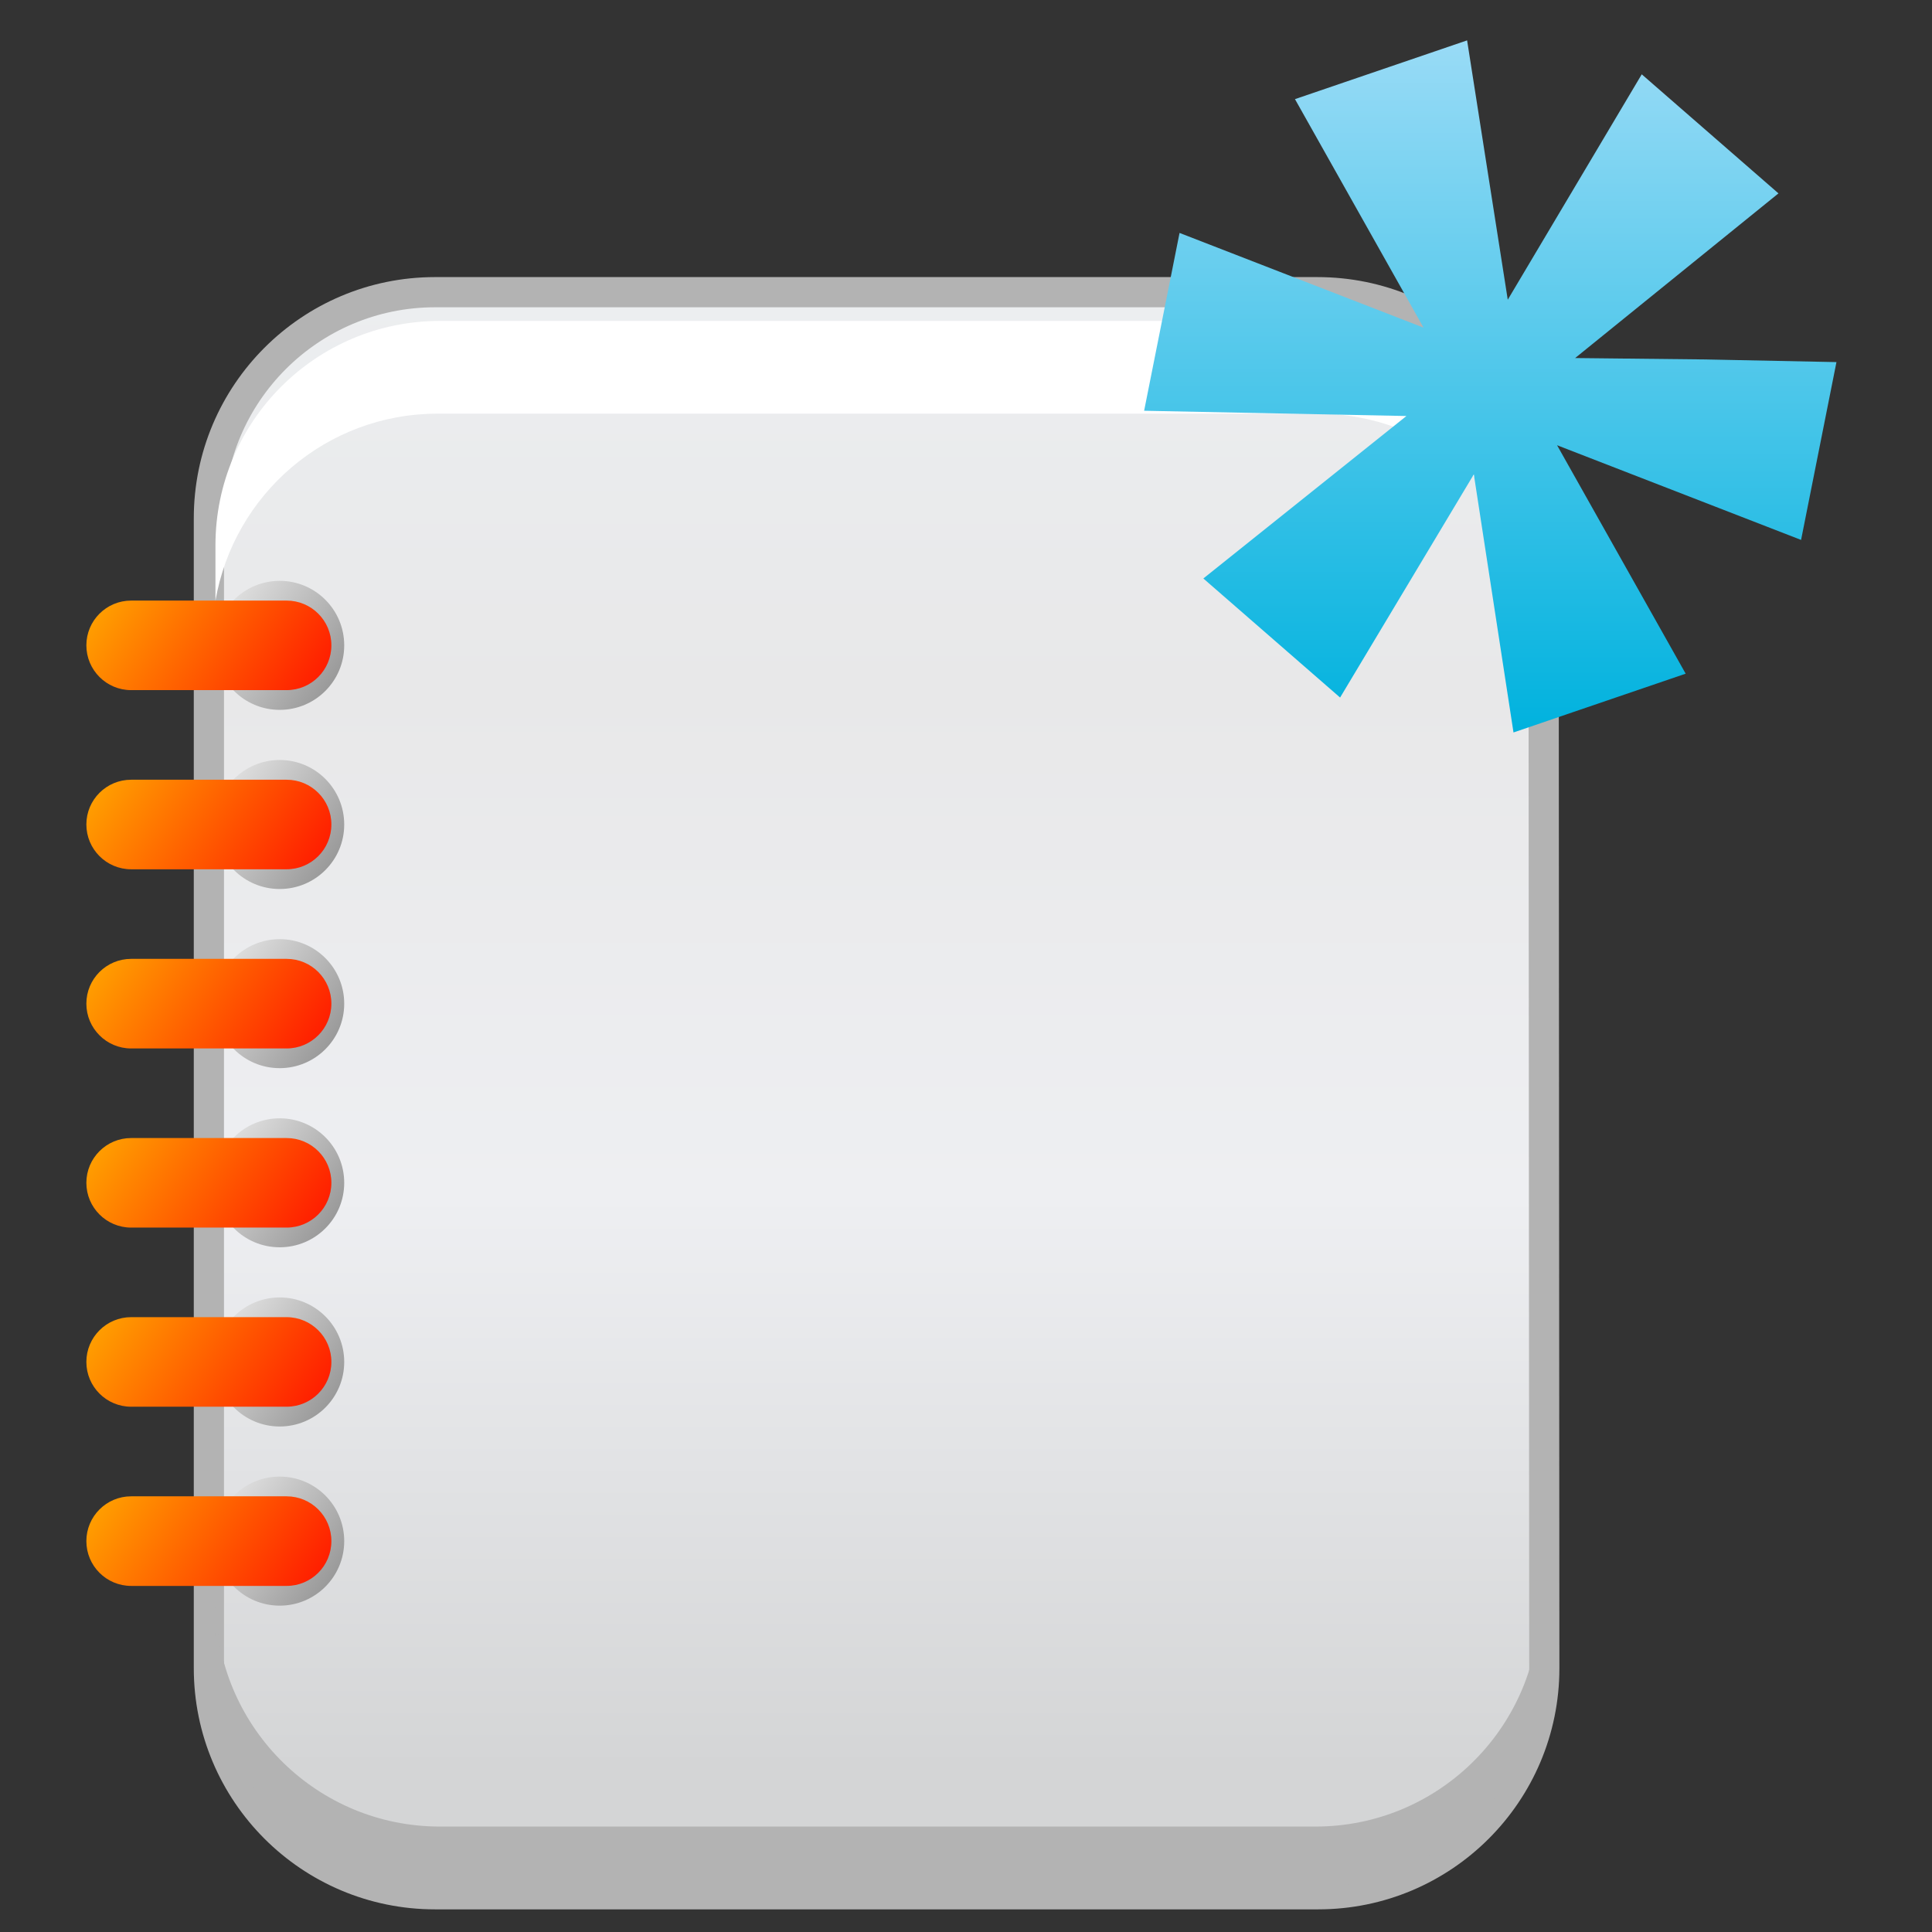 <?xml version="1.0" encoding="utf-8"?>
<!-- Generator: Adobe Illustrator 13.0.0, SVG Export Plug-In . SVG Version: 6.00 Build 14948)  -->
<!DOCTYPE svg PUBLIC "-//W3C//DTD SVG 1.1//EN" "http://www.w3.org/Graphics/SVG/1.1/DTD/svg11.dtd">
<svg version="1.1" id="Layer_1" xmlns="http://www.w3.org/2000/svg" xmlns:xlink="http://www.w3.org/1999/xlink" x="0px" y="0px"
	 width="128px" height="128px" viewBox="0 0 128 128" enable-background="new 0 0 128 128" xml:space="preserve">
<rect x="0" y="0" width="128" height="128" fill="#333333" stroke="none"/>
<g>
	
		<linearGradient id="SVGID_1_" gradientUnits="userSpaceOnUse" x1="-531.485" y1="3.429" x2="-425.343" y2="3.429" gradientTransform="matrix(0 1 1 0 54.648 550.843)">
		<stop  offset="0" style="stop-color:#ECEEF0"/>
		<stop  offset="0.248" style="stop-color:#E8E8E9"/>
		<stop  offset="0.564" style="stop-color:#EEEFF2"/>
		<stop  offset="0.921" style="stop-color:#D4D5D6"/>
	</linearGradient>
	<path fill="url(#SVGID_1_)" stroke="#B3B3B3" stroke-width="2" d="M102.314,110.518l-0.049-76.176
		c0-8.276-6.709-14.984-14.984-14.984H28.823c-8.275,0-14.984,6.708-14.984,14.984v76.176c0,8.274,6.709,14.982,14.984,14.982H87.33
		C95.607,125.5,102.314,118.792,102.314,110.518z"/>
	<path fill="#FFFFFF" d="M28.99,27.406h58.316c7.389,0,13.512,5.367,14.717,12.413l-0.002-3.687c0-8.214-6.655-14.87-14.869-14.87
		H29.143c-8.211,0-14.869,6.656-14.869,14.87v3.671C15.486,32.765,21.605,27.406,28.99,27.406z"/>
	<path fill="#B3B3B3" d="M87.154,121.014h-58.01c-8.066,0-14.614-6.425-14.847-14.435c-0.006-0.038-0.018-0.075-0.024-0.113
		l0.003,3.687c0,8.215,6.655,14.871,14.868,14.871h58.01c8.212,0,14.869-6.656,14.869-14.871v-3.67
		c-0.006,0.033-0.017,0.066-0.021,0.103C101.768,114.591,95.218,121.014,87.154,121.014z"/>
	<g>
		
			<linearGradient id="SVGID_2_" gradientUnits="userSpaceOnUse" x1="-267.242" y1="106.626" x2="-274.247" y2="111.531" gradientTransform="matrix(1 0 0 -1 289.275 151.834)">
			<stop  offset="0" style="stop-color:#9A9A9A"/>
			<stop  offset="1" style="stop-color:#DEDEDE"/>
		</linearGradient>
		<path fill="url(#SVGID_2_)" d="M22.805,42.758c0,2.359-1.914,4.272-4.276,4.272c-2.36,0-4.273-1.913-4.273-4.272
			c0-2.364,1.913-4.275,4.273-4.275C20.891,38.482,22.805,40.394,22.805,42.758z"/>
		
			<linearGradient id="SVGID_3_" gradientUnits="userSpaceOnUse" x1="-267.242" y1="94.757" x2="-274.246" y2="99.661" gradientTransform="matrix(1 0 0 -1 289.275 151.834)">
			<stop  offset="0" style="stop-color:#9A9A9A"/>
			<stop  offset="1" style="stop-color:#DEDEDE"/>
		</linearGradient>
		<path fill="url(#SVGID_3_)" d="M22.805,54.628c0,2.359-1.914,4.271-4.276,4.271c-2.36,0-4.273-1.912-4.273-4.271
			c0-2.365,1.913-4.277,4.273-4.277C20.891,50.351,22.805,52.263,22.805,54.628z"/>
		
			<linearGradient id="SVGID_4_" gradientUnits="userSpaceOnUse" x1="-267.244" y1="82.888" x2="-274.247" y2="87.791" gradientTransform="matrix(1 0 0 -1 289.275 151.834)">
			<stop  offset="0" style="stop-color:#9A9A9A"/>
			<stop  offset="1" style="stop-color:#DEDEDE"/>
		</linearGradient>
		<path fill="url(#SVGID_4_)" d="M22.805,66.497c0,2.358-1.914,4.271-4.276,4.271c-2.36,0-4.273-1.912-4.273-4.271
			c0-2.365,1.913-4.275,4.273-4.275C20.891,62.222,22.805,64.132,22.805,66.497z"/>
		
			<linearGradient id="SVGID_5_" gradientUnits="userSpaceOnUse" x1="-267.244" y1="71.018" x2="-274.248" y2="75.922" gradientTransform="matrix(1 0 0 -1 289.275 151.834)">
			<stop  offset="0" style="stop-color:#9A9A9A"/>
			<stop  offset="1" style="stop-color:#DEDEDE"/>
		</linearGradient>
		<path fill="url(#SVGID_5_)" d="M22.805,78.365c0,2.359-1.914,4.271-4.276,4.271c-2.36,0-4.273-1.912-4.273-4.271
			c0-2.363,1.913-4.274,4.273-4.274C20.891,74.091,22.805,76.002,22.805,78.365z"/>
		
			<linearGradient id="SVGID_6_" gradientUnits="userSpaceOnUse" x1="-267.243" y1="59.147" x2="-274.248" y2="64.052" gradientTransform="matrix(1 0 0 -1 289.275 151.834)">
			<stop  offset="0" style="stop-color:#9A9A9A"/>
			<stop  offset="1" style="stop-color:#DEDEDE"/>
		</linearGradient>
		<circle fill="url(#SVGID_6_)" cx="18.53" cy="90.234" r="4.275"/>
		
			<linearGradient id="SVGID_7_" gradientUnits="userSpaceOnUse" x1="-267.243" y1="47.277" x2="-274.248" y2="52.182" gradientTransform="matrix(1 0 0 -1 289.275 151.834)">
			<stop  offset="0" style="stop-color:#9A9A9A"/>
			<stop  offset="1" style="stop-color:#DEDEDE"/>
		</linearGradient>
		<circle fill="url(#SVGID_7_)" cx="18.53" cy="102.103" r="4.275"/>
	</g>
	
		<linearGradient id="SVGID_8_" gradientUnits="userSpaceOnUse" x1="-269.55" y1="104.958" x2="-281.322" y2="113.201" gradientTransform="matrix(1 0 0 -1 289.275 151.834)">
		<stop  offset="0" style="stop-color:#FF1F00"/>
		<stop  offset="1" style="stop-color:#FF9D00"/>
	</linearGradient>
	<path fill="url(#SVGID_8_)" d="M21.955,42.755c0,1.639-1.328,2.968-2.966,2.968H8.69c-1.638,0-2.968-1.329-2.968-2.968l0,0
		c0-1.64,1.33-2.965,2.968-2.965h10.299C20.627,39.79,21.955,41.115,21.955,42.755L21.955,42.755z"/>
	
		<linearGradient id="SVGID_9_" gradientUnits="userSpaceOnUse" x1="-269.55" y1="93.088" x2="-281.322" y2="101.33" gradientTransform="matrix(1 0 0 -1 289.275 151.834)">
		<stop  offset="0" style="stop-color:#FF1F00"/>
		<stop  offset="1" style="stop-color:#FF9D00"/>
	</linearGradient>
	<path fill="url(#SVGID_9_)" d="M21.955,54.624c0,1.638-1.328,2.968-2.966,2.968H8.69c-1.638,0-2.968-1.33-2.968-2.968l0,0
		c0-1.641,1.33-2.965,2.968-2.965h10.299C20.627,51.659,21.955,52.983,21.955,54.624L21.955,54.624z"/>
	
		<linearGradient id="SVGID_10_" gradientUnits="userSpaceOnUse" x1="-269.55" y1="81.218" x2="-281.323" y2="89.461" gradientTransform="matrix(1 0 0 -1 289.275 151.834)">
		<stop  offset="0" style="stop-color:#FF1F00"/>
		<stop  offset="1" style="stop-color:#FF9D00"/>
	</linearGradient>
	<path fill="url(#SVGID_10_)" d="M21.955,66.495c0,1.637-1.328,2.968-2.966,2.968H8.69c-1.638,0-2.968-1.331-2.968-2.968l0,0
		c0-1.642,1.33-2.968,2.968-2.968h10.299C20.627,63.527,21.955,64.854,21.955,66.495L21.955,66.495z"/>
	
		<linearGradient id="SVGID_11_" gradientUnits="userSpaceOnUse" x1="-269.551" y1="69.348" x2="-281.322" y2="77.59" gradientTransform="matrix(1 0 0 -1 289.275 151.834)">
		<stop  offset="0" style="stop-color:#FF1F00"/>
		<stop  offset="1" style="stop-color:#FF9D00"/>
	</linearGradient>
	<path fill="url(#SVGID_11_)" d="M21.955,78.365c0,1.637-1.328,2.966-2.966,2.966H8.69c-1.638,0-2.968-1.329-2.968-2.966l0,0
		c0-1.641,1.33-2.967,2.968-2.967h10.299C20.627,75.398,21.955,76.725,21.955,78.365L21.955,78.365z"/>
	
		<linearGradient id="SVGID_12_" gradientUnits="userSpaceOnUse" x1="-269.55" y1="57.48" x2="-281.322" y2="65.723" gradientTransform="matrix(1 0 0 -1 289.275 151.834)">
		<stop  offset="0" style="stop-color:#FF1F00"/>
		<stop  offset="1" style="stop-color:#FF9D00"/>
	</linearGradient>
	<path fill="url(#SVGID_12_)" d="M21.955,90.23c0,1.642-1.328,2.969-2.966,2.969H8.69c-1.638,0-2.968-1.327-2.968-2.969l0,0
		c0-1.637,1.33-2.965,2.968-2.965h10.299C20.627,87.268,21.955,88.594,21.955,90.23L21.955,90.23z"/>
	
		<linearGradient id="SVGID_13_" gradientUnits="userSpaceOnUse" x1="-269.549" y1="45.61" x2="-281.322" y2="53.853" gradientTransform="matrix(1 0 0 -1 289.275 151.834)">
		<stop  offset="0" style="stop-color:#FF1F00"/>
		<stop  offset="1" style="stop-color:#FF9D00"/>
	</linearGradient>
	<path fill="url(#SVGID_13_)" d="M21.955,102.102c0,1.642-1.328,2.969-2.966,2.969H8.69c-1.638,0-2.968-1.327-2.968-2.969l0,0
		c0-1.64,1.33-2.967,2.968-2.967h10.299C20.627,99.135,21.955,100.462,21.955,102.102L21.955,102.102z"/>
</g>
<linearGradient id="SVGID_14_" gradientUnits="userSpaceOnUse" x1="-437.229" y1="-612.337" x2="-437.229" y2="-566.485" gradientTransform="matrix(1 0 0 -1 535.965 -563.811)">
	<stop  offset="0" style="stop-color:#00B2DE"/>
	<stop  offset="1" style="stop-color:#99DBF6"/>
</linearGradient>
<polygon fill="url(#SVGID_14_)" points="117.828,12.812 108.77,4.924 99.893,19.857 97.199,2.675 85.795,6.568 94.312,21.706 
	78.148,15.432 75.801,27.214 93.18,27.562 79.725,38.326 88.785,46.214 97.645,31.427 98.959,39.977 100.273,48.527 111.68,44.633 
	103.16,29.498 119.326,35.771 121.67,23.99 112.98,23.814 104.357,23.721 "/>
</svg>
